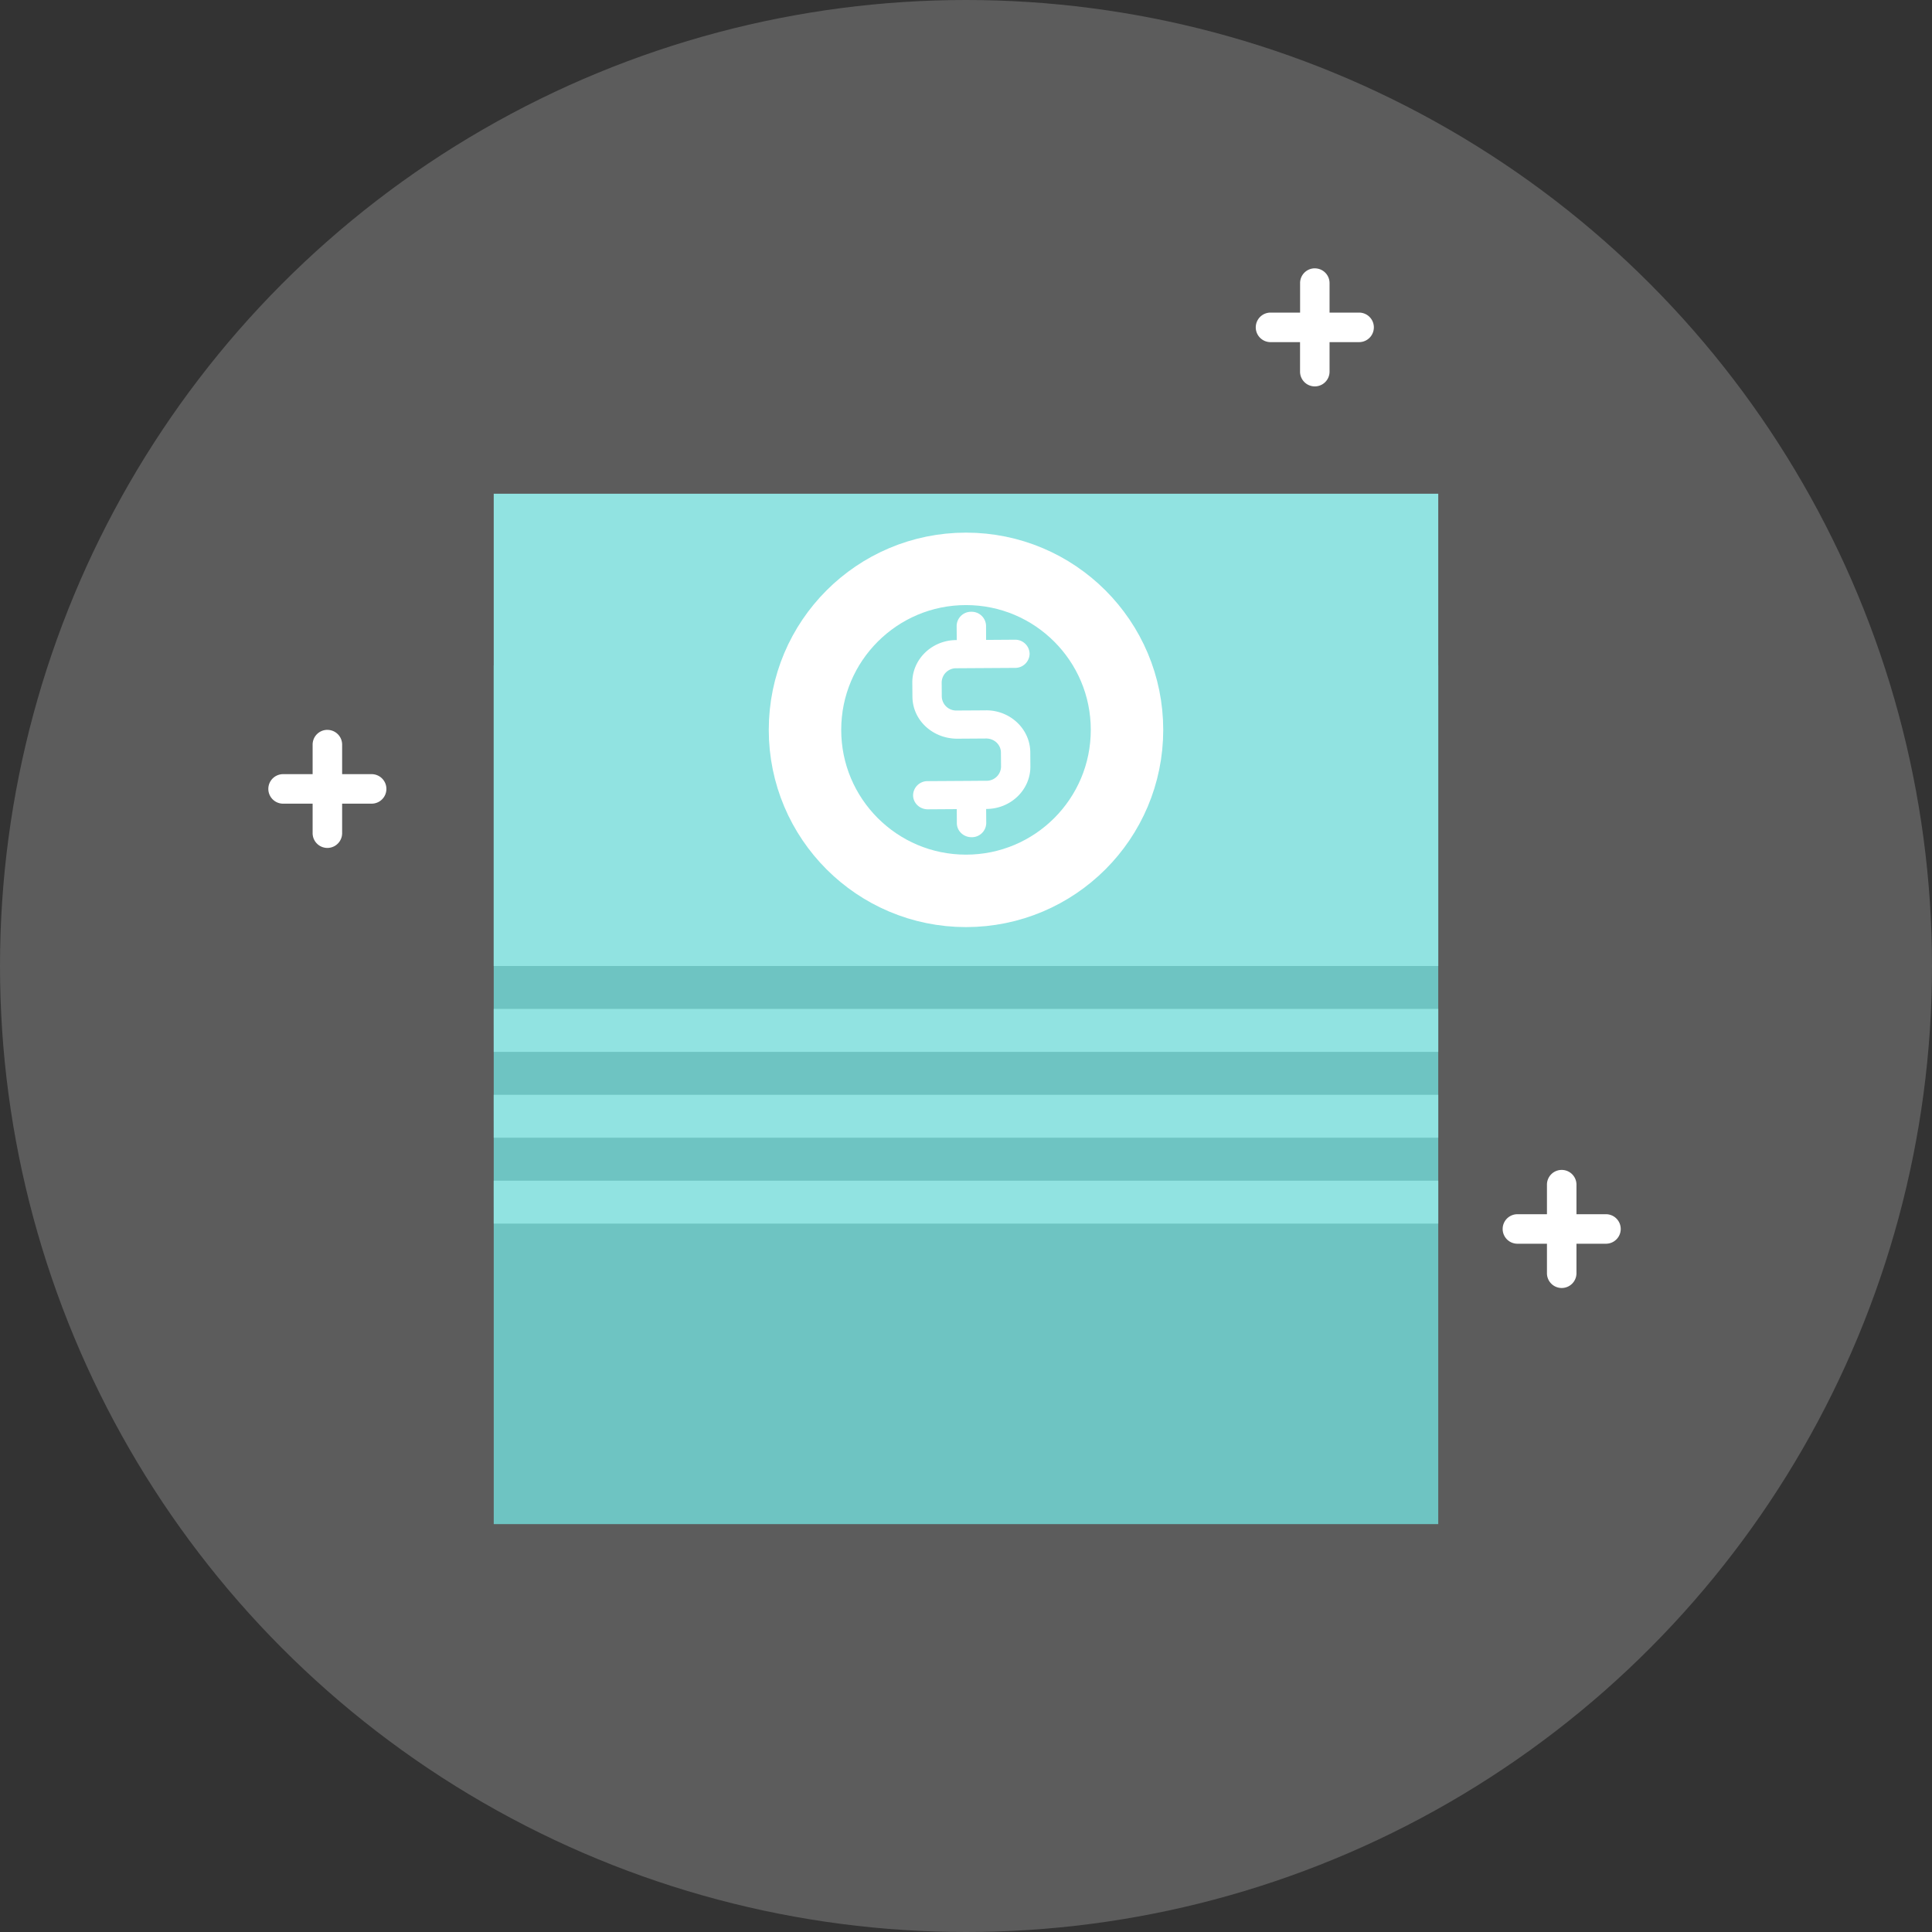<svg xmlns="http://www.w3.org/2000/svg" width="80" height="80" viewBox="0 0 80 80">
    <rect x="0" y="0" width="80" height="80" fill="#333333" stroke="none"/>
    <g fill="none" fill-rule="evenodd">
        <circle cx="40" cy="40" r="40" fill="#FFF" opacity=".2"/>
        <path fill="#6EC4C2" d="M20.444 27.555h39.111v35.556h-39.11z"/>
        <path fill="#91E3E1" d="M20.444 41.778h39.111v1.778h-39.11zM20.444 45.333h39.111v1.778h-39.11zM20.444 48.89h39.111v1.777h-39.11z"/>
        <g transform="translate(20.444 20.444)">
            <path fill="#91E3E1" d="M0 0h39.111v19.556H0z"/>
            <circle cx="19.556" cy="9.778" r="6.667" stroke="#FFF" stroke-width="3"/>
            <path fill="#FFF" fill-rule="nonzero" d="M20.394 8.97h-.013l-1.215.007h-.005a.597.597 0 0 1-.608-.58l-.004-.583a.596.596 0 0 1 .604-.587l2.432-.015a.596.596 0 0 0 .605-.587.596.596 0 0 0-.608-.58h-.004l-1.19.008-.002-.585a.596.596 0 0 0-.609-.58h-.004a.595.595 0 0 0-.604.588l.004.584h-.027c-1.006.007-1.819.797-1.813 1.762l.005.583c.006.965.823 1.727 1.836 1.739l1.216-.008h.004c.161 0 .313.06.428.168.115.11.179.255.18.412l.005.583a.596.596 0 0 1-.604.587l-.62.003h-.006-.004l-.005.001-1.799.011a.596.596 0 0 0-.604.587c.002.321.274.58.608.58h.004l1.197-.008.003.583c.002.32.274.58.608.58h.004a.595.595 0 0 0 .605-.588l-.004-.582h.02c1.005-.007 1.818-.796 1.812-1.762l-.004-.583c-.006-.961-.824-1.739-1.824-1.739z"/>
        </g>
        <path fill="#FFF" fill-rule="nonzero" d="M54.444 11.111a.61.61 0 0 0-.61.611v1.222H52.61a.61.61 0 1 0 0 1.223h1.222v1.222a.61.61 0 1 0 1.222 0v-1.222h1.223a.61.61 0 1 0 0-1.223h-1.223v-1.222a.61.61 0 0 0-.61-.61zM13.556 30.222a.61.61 0 0 0-.611.611v1.223h-1.223a.61.61 0 1 0 0 1.222h1.223V34.5a.61.61 0 1 0 1.222 0v-1.222h1.222a.61.61 0 1 0 0-1.222h-1.222v-1.223a.61.61 0 0 0-.611-.61zM64.667 48.444a.61.61 0 0 0-.611.612v1.222h-1.223a.61.61 0 1 0 0 1.222h1.223v1.222a.61.61 0 1 0 1.222 0V51.5H66.5a.61.61 0 1 0 0-1.222h-1.222v-1.222a.61.61 0 0 0-.611-.612z"/>
    </g>
</svg>
